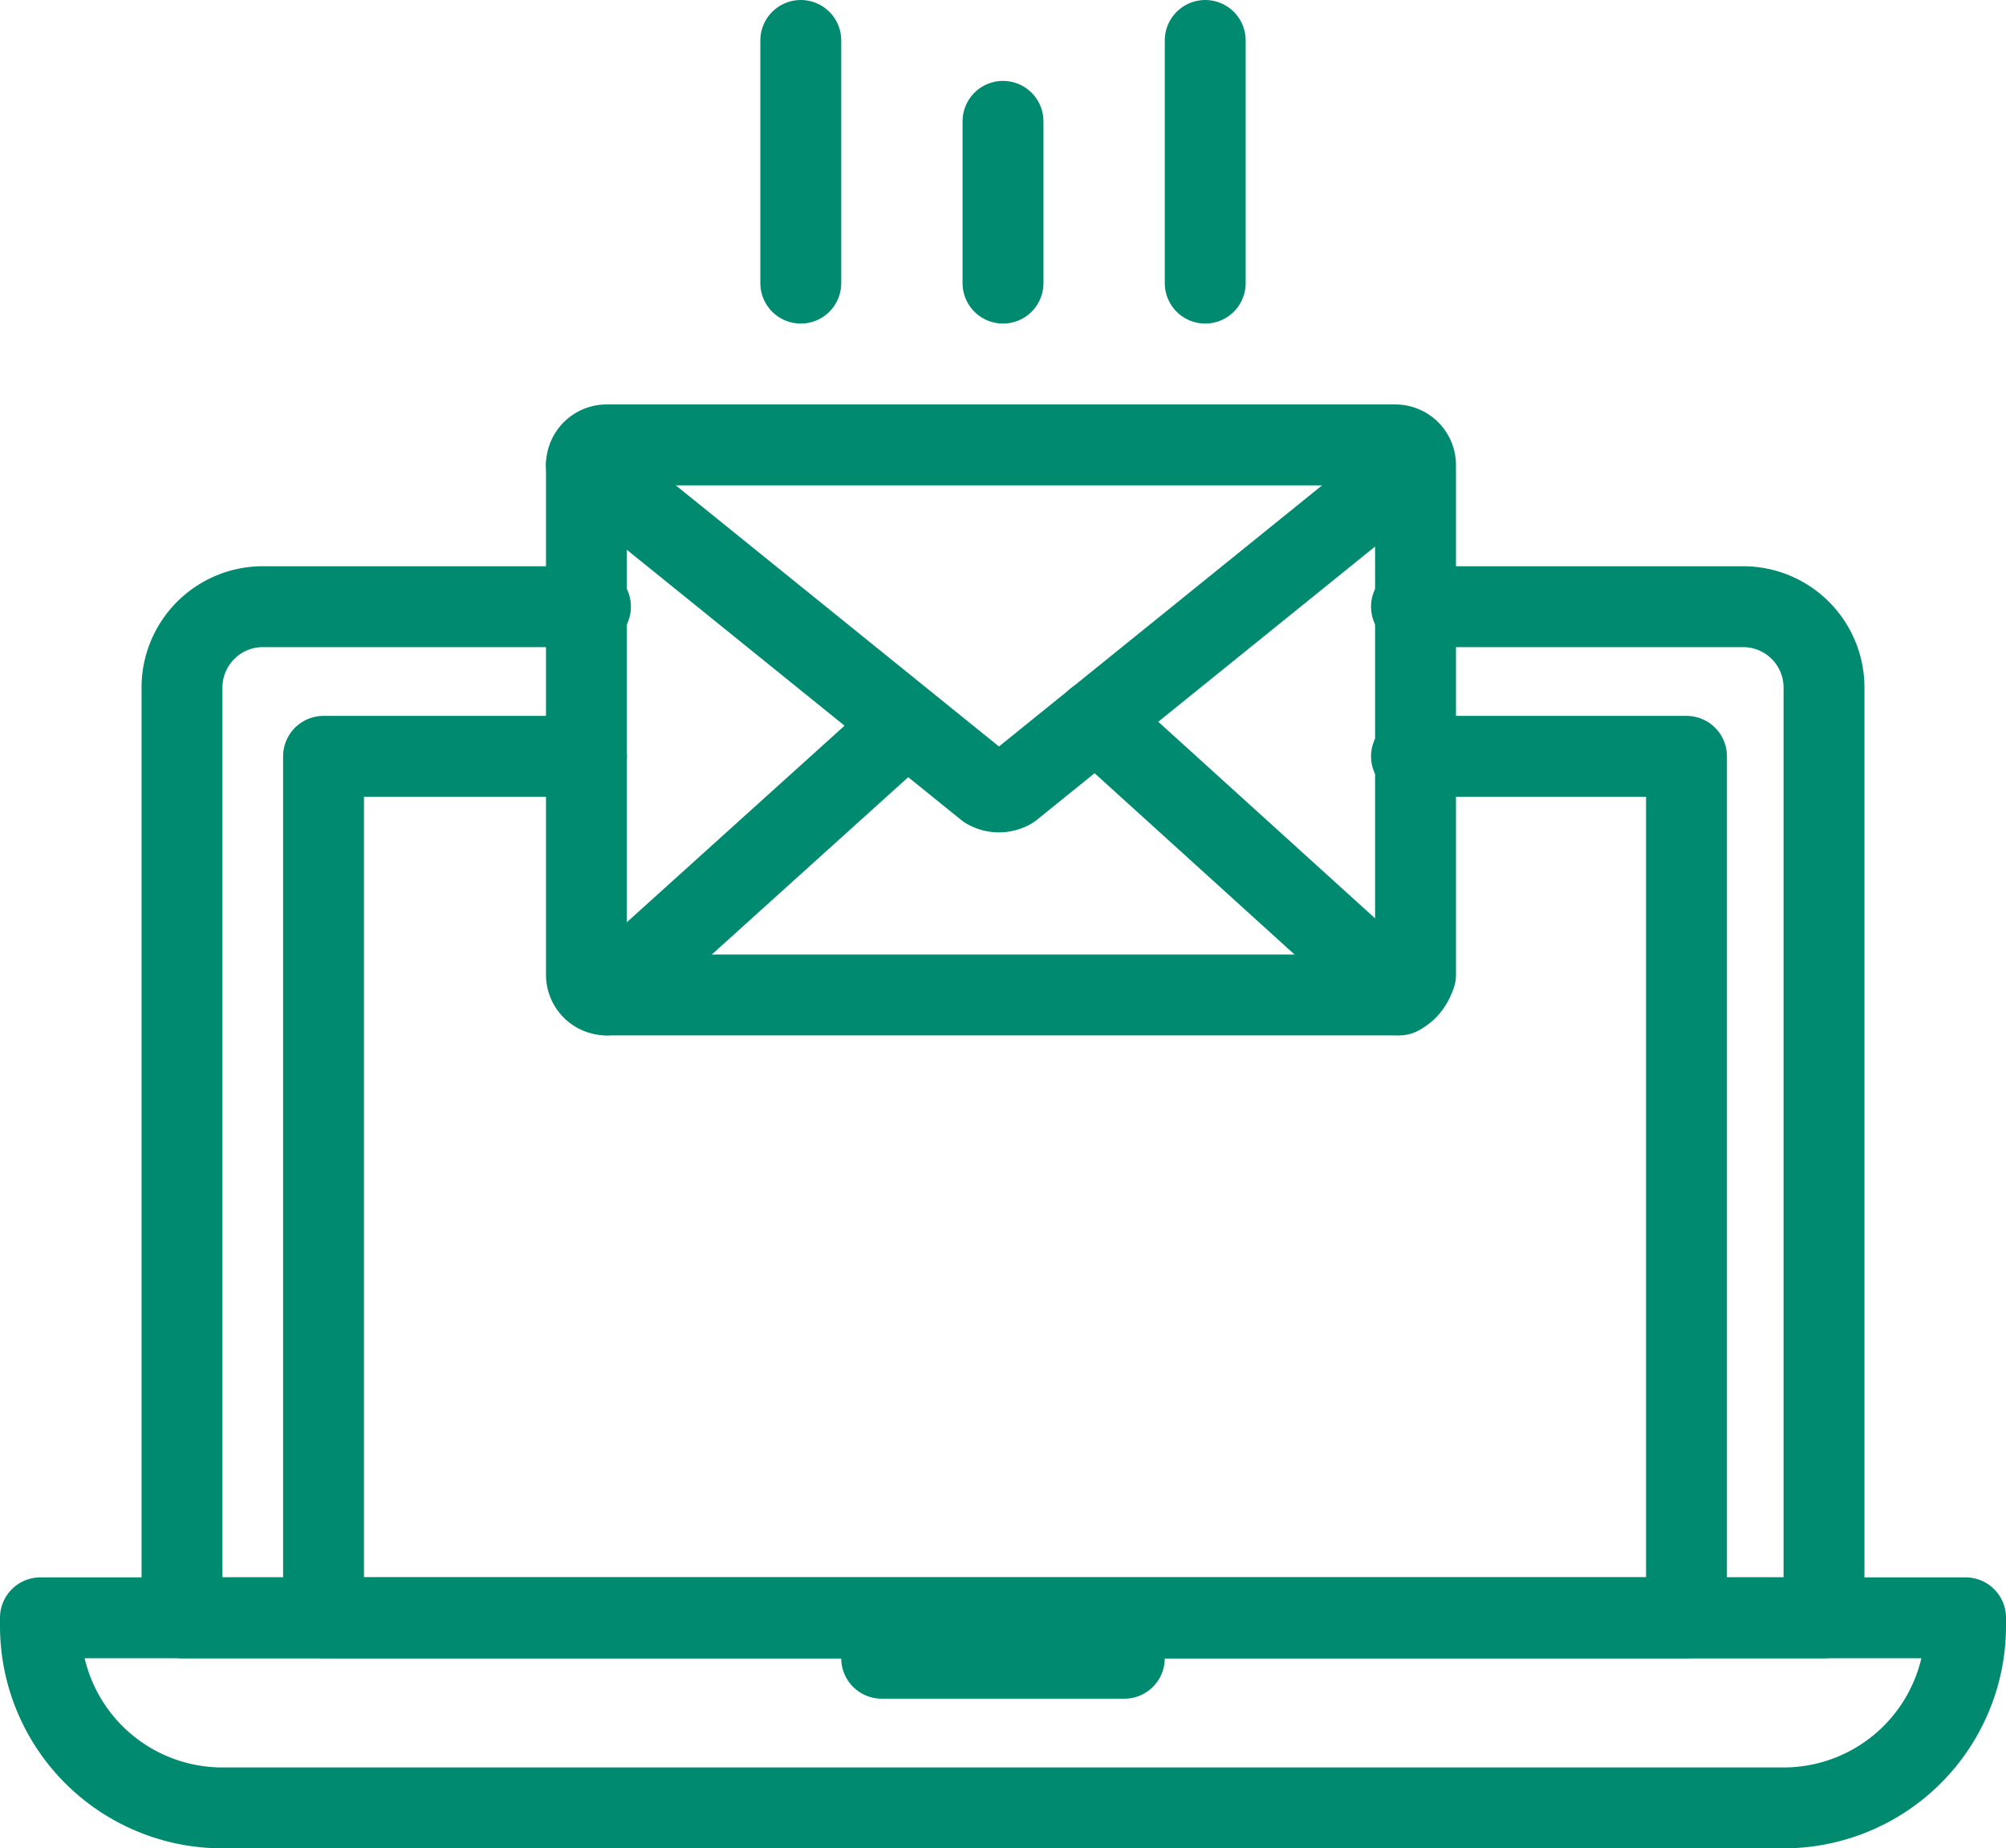 <svg id="Layer_1" data-name="Layer 1" xmlns="http://www.w3.org/2000/svg" viewBox="0 0 49.6 45.7"><defs><style>.cls-1{fill:none;stroke:#008a6f;stroke-linecap:round;stroke-linejoin:round;stroke-width:2px;}</style></defs><title>receive_pass</title><path class="cls-1" d="M51.3,53.7H12.7a4.5,4.5,0,0,1-4.5-4.5V49H55.8v.2A4.5,4.5,0,0,1,51.3,53.7Z" transform="translate(-7.2 -9)"/><line class="cls-1" x1="21.8" y1="41" x2="27.8" y2="41"/><path class="cls-1" d="M42.1,24h8.2a2,2,0,0,1,2,2V49H11.7V26a2,2,0,0,1,2-2h8.1" transform="translate(-7.2 -9)"/><polyline class="cls-1" points="34.9 18.7 41.7 18.7 41.7 40 8 40 8 18.7 14.5 18.7"/><line class="cls-1" x1="19.8" y1="1" x2="19.8" y2="7"/><line class="cls-1" x1="24.8" y1="3" x2="24.8" y2="7"/><line class="cls-1" x1="29.8" y1="1" x2="29.8" y2="7"/><path class="cls-1" d="M41.7,33.6H22.2a.5.5,0,0,1-.5-.5V20.5a.5.5,0,0,1,.5-.5H41.7a.5.5,0,0,1,.5.5V33.1C42.1,33.4,41.9,33.6,41.7,33.6Z" transform="translate(-7.2 -9)"/><path class="cls-1" d="M42.1,20.5l-9.9,8a.6.6,0,0,1-.6,0l-9.9-8" transform="translate(-7.2 -9)"/><line class="cls-1" x1="34.6" y1="24.6" x2="27.1" y2="17.8"/><line class="cls-1" x1="15" y1="24.6" x2="22.2" y2="18.1"/></svg>